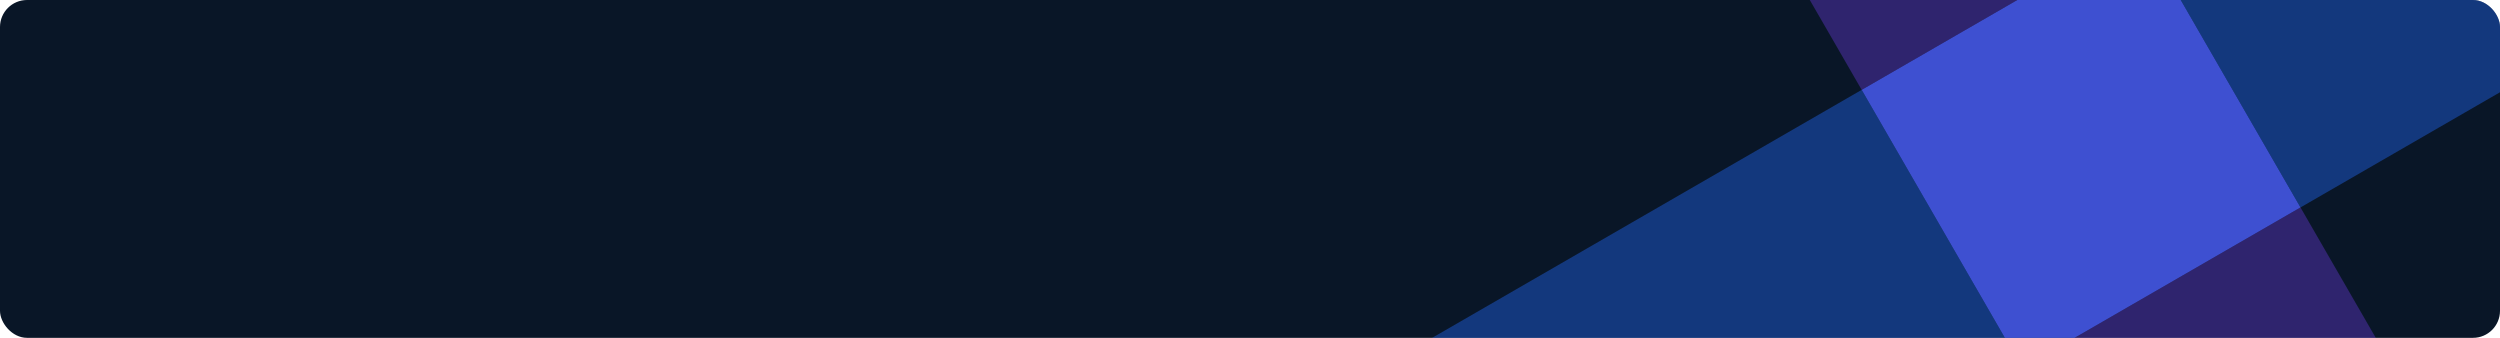 <svg xmlns="http://www.w3.org/2000/svg" xmlns:xlink="http://www.w3.org/1999/xlink" width="1110" height="150" viewBox="0 0 1110 150"><defs><style>.a{fill:#091627;}.b{clip-path:url(#a);}.c{fill:#4b5ffb;opacity:0.8;}.d{fill:#7b40fb;opacity:0.337;}.e{fill:#246cff;opacity:0.4;}</style><clipPath id="a"><rect class="a" width="1110" height="150" rx="12" transform="translate(405 4261)"/></clipPath></defs><rect class="a" width="1110" height="150" rx="12"/><g class="b" transform="translate(-405 -4261)"><g transform="translate(5813.934 14088.368) rotate(-30)"><rect class="c" width="142.627" height="142.627" transform="translate(925.305 -10767.374)"/><rect class="d" width="142.627" height="142.627" transform="translate(925.305 -10910)"/><rect class="d" width="142.627" height="142.627" transform="translate(925.305 -10624.746)"/><rect class="e" width="256.305" height="142.627" transform="translate(1067.931 -10767.374)"/><rect class="e" width="256.305" height="142.627" transform="translate(669 -10767.374)"/></g></g></svg>